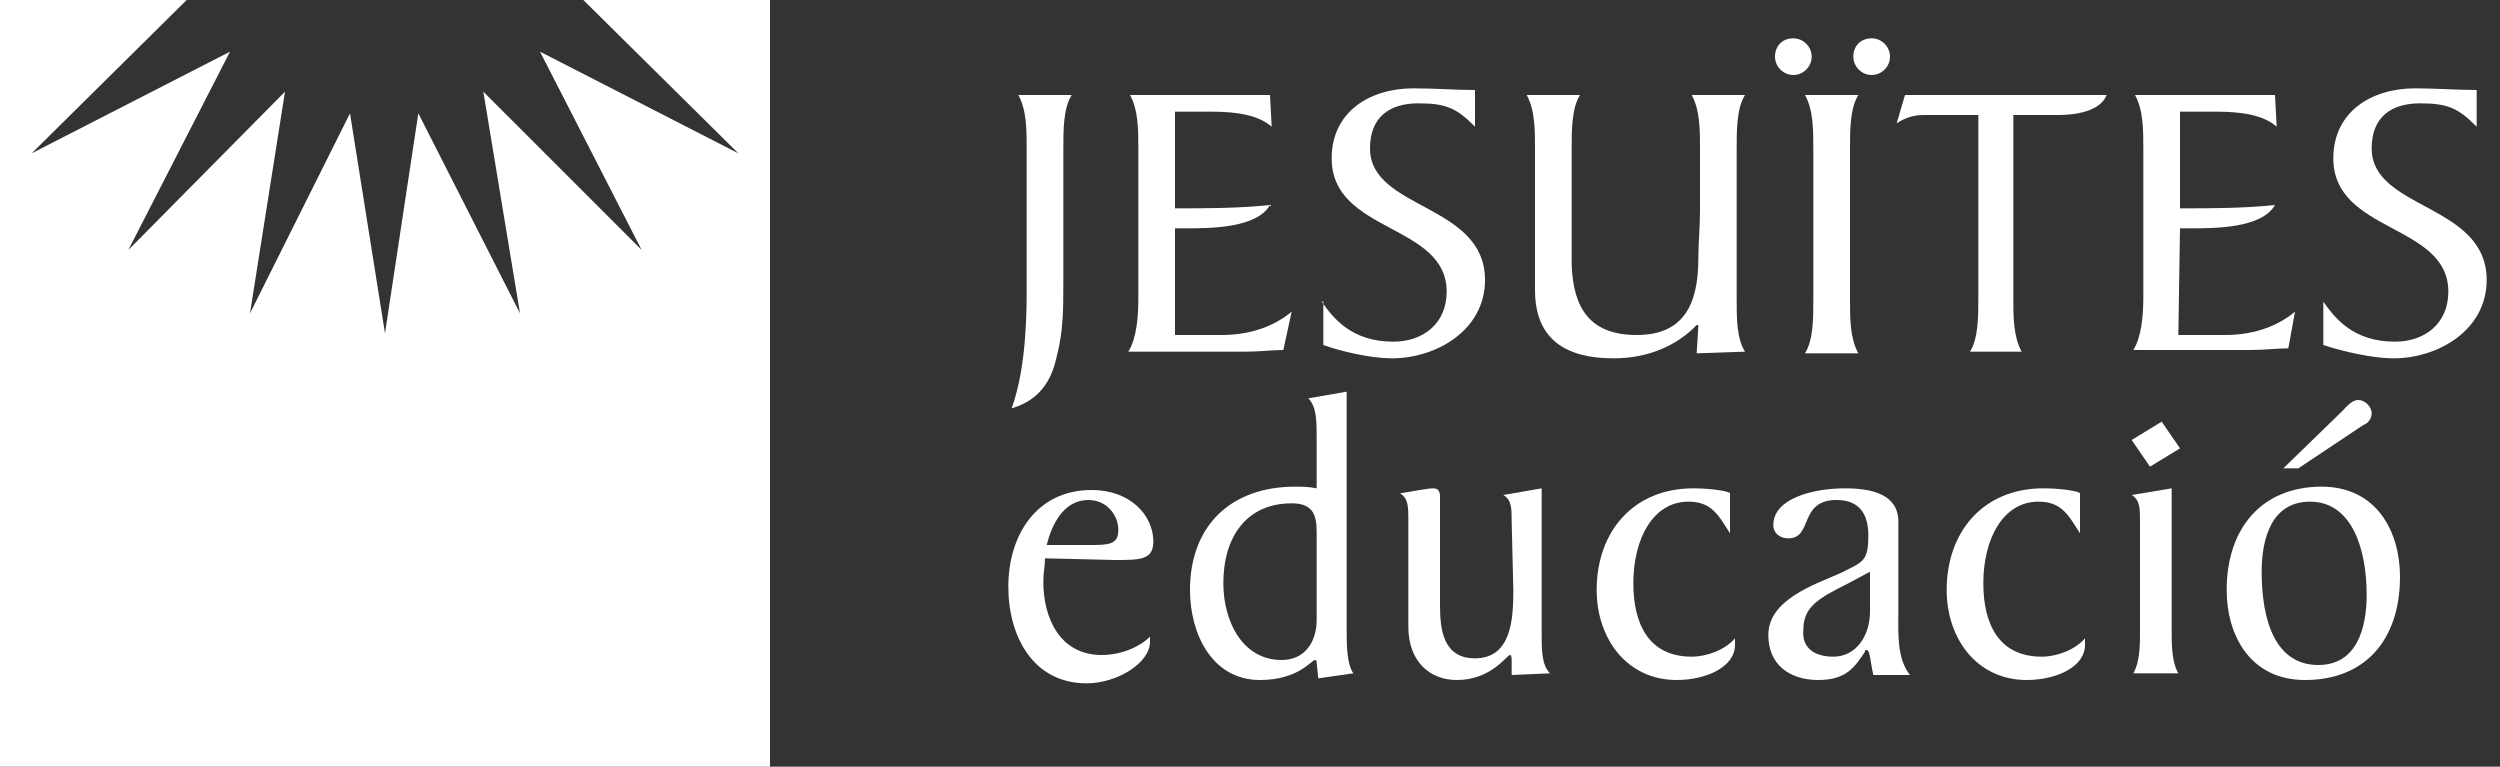 <?xml version="1.0" encoding="utf-8"?>
<!-- Generator: Adobe Illustrator 16.0.0, SVG Export Plug-In . SVG Version: 6.00 Build 0)  -->
<!DOCTYPE svg PUBLIC "-//W3C//DTD SVG 1.1//EN" "http://www.w3.org/Graphics/SVG/1.1/DTD/svg11.dtd">
<svg version="1.1" id="Disseny" xmlns="http://www.w3.org/2000/svg" xmlns:xlink="http://www.w3.org/1999/xlink" x="0px" y="0px"
	 width="150px" height="46px" viewBox="0 0 150 46" enable-background="new 0 0 150 46" xml:space="preserve">
<rect x="0" y="0" width="150" height="46" fill="#333333" stroke="none"/>
<g>
	<polygon fill="#FFFFFF" points="46.2,46.2 0,46.2 0,0 11.2,0 1.9,9.2 13.8,3.1 7.7,15 17.1,5.5 15,18.8 21,6.8 23.1,20 25.1,6.8 
		31.2,18.8 29,5.5 38.5,15 32.4,3.1 44.3,9.2 35,0 46.2,0 	"/>
</g>
<g>
	<path fill="#FFFFFF" d="M61.6,8.9c0-1.1,0-2.3-0.5-3.2h3.2c-0.5,0.8-0.5,2.1-0.5,3.2V17c0,1.5,0,2.9-0.4,4.4
		c-0.3,1.4-1,2.6-2.7,3.1c0.9-2.5,0.9-5.8,0.9-7.3V8.9z"/>
	<path fill="#FFFFFF" d="M70.5,20.1h2.8c1.5,0,3-0.4,4.2-1.4L77,21c-0.7,0-1.4,0.1-2.3,0.1h-7c0.5-0.8,0.6-2.1,0.6-3.2v-9
		c0-1.1,0-2.3-0.5-3.2h8.4l0.1,1.9c-0.8-0.7-2.1-0.9-3.6-0.9h-2.2v5.8c1.9,0,3.8,0,5.7-0.2c-0.8,1.4-3.6,1.4-5.1,1.4h-0.6V20.1z"/>
	<path fill="#FFFFFF" d="M79.3,18.1c0.7,1,1.8,2.4,4.3,2.4c1.8,0,3.2-1.1,3.2-3c0-4.1-6.9-3.5-6.9-8c0-2.8,2.3-4.2,4.9-4.2
		c1.3,0,2.5,0.1,3.7,0.1v2.2c-1.1-1.1-1.7-1.4-3.4-1.4c-1.7,0-2.9,0.8-2.9,2.7c0,3.7,6.9,3.3,6.9,7.9c0,3-2.9,4.7-5.6,4.7
		c-1.2,0-3-0.4-4.1-0.8v-2.6H79.3z"/>
	<path fill="#FFFFFF" d="M104.7,5.7c-0.5,0.8-0.5,2.1-0.5,3.2V18c0,1.1,0,2.3,0.5,3.1l-2.9,0.1l0.1-1.6c0-0.1,0-0.1-0.1-0.1
		c0,0-0.1,0.1-0.3,0.3c-0.9,0.8-2.4,1.7-4.7,1.7c-2.8,0-4.7-1.1-4.7-4.1V8.9c0-1.1,0-2.3-0.5-3.2h3.2c-0.5,0.8-0.5,2.1-0.5,3.2v7
		c0.1,2.6,1.1,4.2,3.9,4.2s3.7-1.8,3.7-4.6c0-0.9,0.1-1.9,0.1-2.8V8.9c0-1.1,0-2.3-0.5-3.2H104.7z"/>
	<path fill="#FFFFFF" d="M107.6,2.3c0.6,0,1.1,0.5,1.1,1.1s-0.5,1.1-1.1,1.1c-0.6,0-1.1-0.5-1.1-1.1S106.9,2.3,107.6,2.3z
		 M108.8,8.9c0-1.1,0-2.3-0.5-3.2h3.2C111,6.5,111,7.8,111,8.9V18c0,1.1,0,2.3,0.5,3.2h-3.2c0.5-0.8,0.5-2.1,0.5-3.2V8.9z
		 M112.3,2.3c0.6,0,1.1,0.5,1.1,1.1s-0.5,1.1-1.1,1.1c-0.6,0-1.1-0.5-1.1-1.1S111.6,2.3,112.3,2.3z"/>
	<path fill="#FFFFFF" d="M118.2,21.1c0.5-0.8,0.5-2.1,0.5-3.2v-11h-3.2c-0.6,0-1.1,0.1-1.7,0.5l0.5-1.7h12.1c-0.4,1-1.9,1.2-2.9,1.2
		h-2.7v11c0,1.1,0,2.3,0.5,3.2H118.2z"/>
	<path fill="#FFFFFF" d="M130.7,20.1h2.8c1.5,0,3-0.4,4.2-1.4l-0.4,2.2c-0.7,0-1.4,0.1-2.3,0.1h-7c0.5-0.8,0.6-2.1,0.6-3.2V8.9
		c0-1.1,0-2.3-0.5-3.2h8.4l0.1,1.9c-0.8-0.7-2.1-0.9-3.6-0.9h-2.2v5.8c1.9,0,3.8,0,5.7-0.2c-0.8,1.4-3.6,1.4-5.1,1.4h-0.6
		L130.7,20.1L130.7,20.1z"/>
	<path fill="#FFFFFF" d="M139.4,18.1c0.7,1,1.8,2.4,4.3,2.4c1.8,0,3.2-1.1,3.2-3c0-4.1-6.9-3.5-6.9-8c0-2.8,2.3-4.2,4.9-4.2
		c1.3,0,2.5,0.1,3.7,0.1v2.2c-1.1-1.1-1.7-1.4-3.4-1.4s-2.9,0.8-2.9,2.7c0,3.7,6.9,3.3,6.9,7.9c0,3-2.9,4.7-5.6,4.7
		c-1.2,0-3-0.4-4.2-0.8V18.1z"/>
	<path fill="#FFFFFF" d="M62.7,33.5c0,0.5-0.1,0.8-0.1,1.4c0,2.2,1,4.4,3.5,4.4c1.2,0,2.3-0.5,2.9-1.1v0.3c0,1.3-2,2.5-3.8,2.5
		c-3.2,0-4.7-2.8-4.7-5.8c0-3.1,1.7-5.8,5-5.8c2.3,0,3.7,1.5,3.7,3.1c0,1.1-0.8,1.1-2.3,1.1L62.7,33.5L62.7,33.5z M65.3,32.7
		c1.2,0,1.8,0,1.8-0.9c0-0.9-0.7-1.8-1.8-1.8c-1.5,0-2.2,1.5-2.5,2.7H65.3z"/>
	<path fill="#FFFFFF" d="M79.1,40.7L79,39.8c0-0.1,0-0.2-0.1-0.2c-0.2,0-1,1.2-3.3,1.2c-2.9,0-4.2-2.8-4.2-5.4
		c0-3.9,2.5-6.2,6.3-6.2c0.4,0,0.8,0,1.3,0.1v-3c0-1,0-1.9-0.5-2.4l2.3-0.4v14.3c0,0.9,0,2,0.4,2.6L79.1,40.7z M79,31.9
		c0-1.1-0.3-1.7-1.5-1.7c-2.7,0-4.1,2-4.1,4.8c0,2.2,1.1,4.6,3.5,4.6c1.4,0,2.1-1.1,2.1-2.4V31.9z"/>
	<path fill="#FFFFFF" d="M90.7,31.3c0-0.8,0-1.3-0.5-1.6l2.3-0.4V38c0,1,0,1.9,0.5,2.4l-2.3,0.1v-0.8c0-0.2,0-0.4-0.1-0.4
		c-0.2,0-1.1,1.5-3.2,1.5c-1.6,0-2.9-1.1-2.9-3.2v-6.4c0-0.8,0-1.3-0.5-1.6c0.7-0.1,1.6-0.3,2-0.3c0.3,0,0.4,0.2,0.4,0.5v6.5
		c0,1.5,0.2,3.2,2.1,3.2c2.2,0,2.3-2.4,2.3-4.1L90.7,31.3L90.7,31.3z"/>
	<path fill="#FFFFFF" d="M103.8,32L103.8,32c-0.7-1.1-1.1-1.9-2.5-1.9c-2.1,0-3.3,2.2-3.3,4.9c0,2.4,0.9,4.4,3.5,4.4
		c0.9,0,2-0.4,2.6-1.1v0.4c0,1.3-1.7,2.1-3.5,2.1c-3,0-4.8-2.5-4.8-5.4c0-3.5,2.2-6.1,5.8-6.1c1.2,0,2.2,0.2,2.2,0.3V32z"/>
	<path fill="#FFFFFF" d="M112.4,40.5c-0.2-0.9-0.2-1.5-0.4-1.5c-0.1,0-0.1,0-0.1,0.1c-0.6,0.9-1.1,1.7-2.8,1.7c-1.7,0-3-0.9-3-2.7
		c0-2.1,2.7-3,4.3-3.7c1.4-0.7,1.7-0.7,1.7-2.3c0-1.2-0.5-2.1-1.9-2.1c-2.3,0-1.4,2.3-2.9,2.3c-0.5,0-0.9-0.3-0.9-0.8
		c0-1.6,2.4-2.2,4.3-2.2c1.7,0,3.2,0.4,3.2,2v5.3c0,1.4-0.1,2.9,0.7,3.9H112.4z M110,39.4c1.4,0,2.2-1.3,2.2-2.7v-2.4l-1.3,0.7
		c-1.8,0.9-2.7,1.4-2.7,2.8C108.1,38.9,108.9,39.4,110,39.4z"/>
	<path fill="#FFFFFF" d="M124.8,32L124.8,32c-0.7-1.1-1.1-1.9-2.5-1.9c-2.1,0-3.3,2.2-3.3,4.9c0,2.4,0.9,4.4,3.5,4.4
		c0.9,0,2-0.4,2.6-1.1v0.4c0,1.3-1.7,2.1-3.5,2.1c-3,0-4.8-2.5-4.8-5.4c0-3.5,2.2-6.1,5.8-6.1c1.2,0,2.2,0.2,2.2,0.3V32z"/>
	<path fill="#FFFFFF" d="M129.7,25.3l1.1,1.6L129,28l-1.1-1.6L129.7,25.3z M130.3,29.3v8.5c0,0.9,0,1.9,0.4,2.6H128
		c0.4-0.7,0.4-1.7,0.4-2.6v-6.5c0-0.8,0-1.3-0.5-1.6L130.3,29.3z"/>
	<path fill="#FFFFFF" d="M138.3,40.8c-3.3,0-4.7-2.7-4.7-5.4c0-3.7,2.1-6.2,5.7-6.2c3.3,0,4.7,2.7,4.7,5.4
		C144,38.4,141.9,40.8,138.3,40.8z M139.1,39.9c2.3,0,2.9-2.2,2.9-4.2c0-2.8-0.9-5.6-3.4-5.6c-2.3,0-2.9,2.2-2.9,4.2
		C135.7,37.2,136.5,39.9,139.1,39.9z M137.9,28.1H137l3.5-3.4c0.3-0.3,0.6-0.7,1-0.7s0.8,0.4,0.8,0.8c0,0.3-0.2,0.6-0.5,0.7
		L137.9,28.1z"/>
</g>
</svg>
